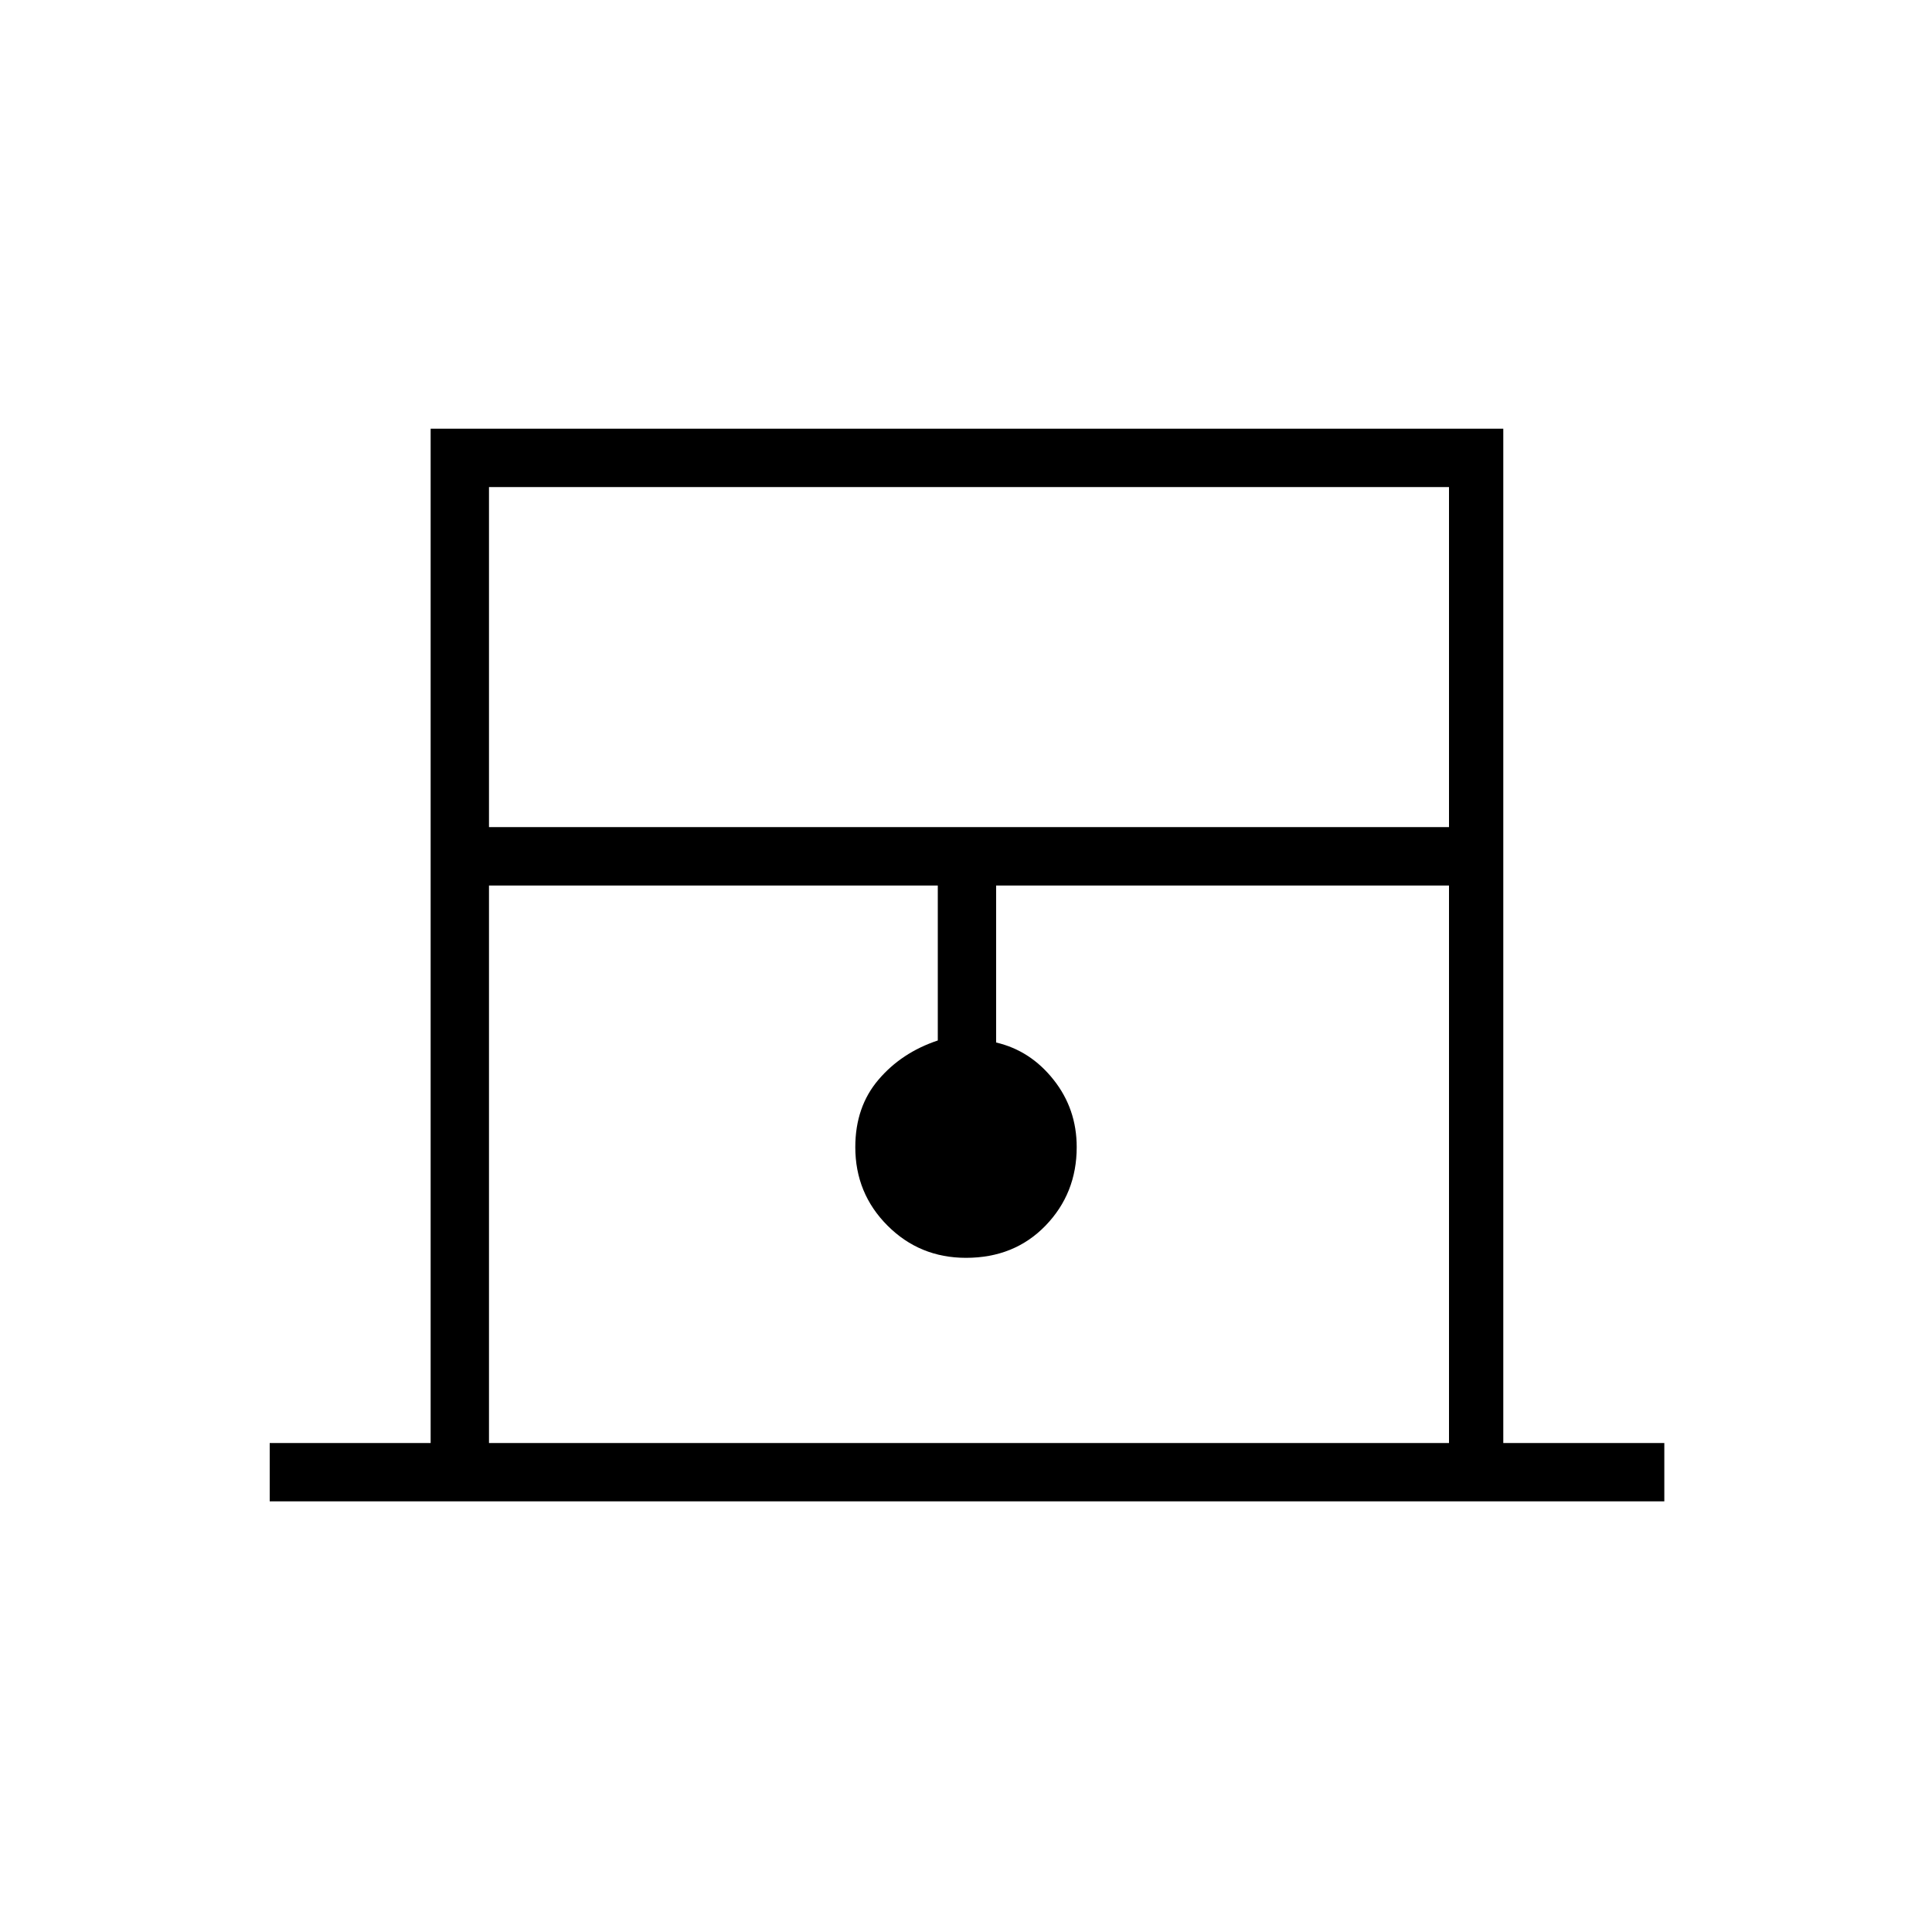 <svg xmlns="http://www.w3.org/2000/svg" height="20" width="20"><path d="M2.792 15.542v-.604h1.666v-10.5h11.104v10.5h1.667v.604Zm2.27-6.98H15v-3.52H5.062Zm0 6.376H15V9.167h-4.688v1.625q.355.083.594.385.24.302.24.698 0 .479-.323.813-.323.333-.823.333-.479 0-.812-.333-.334-.334-.334-.813 0-.417.24-.698.239-.281.614-.406V9.167H5.062Zm0-9.896H15 5.062Z"/></svg>